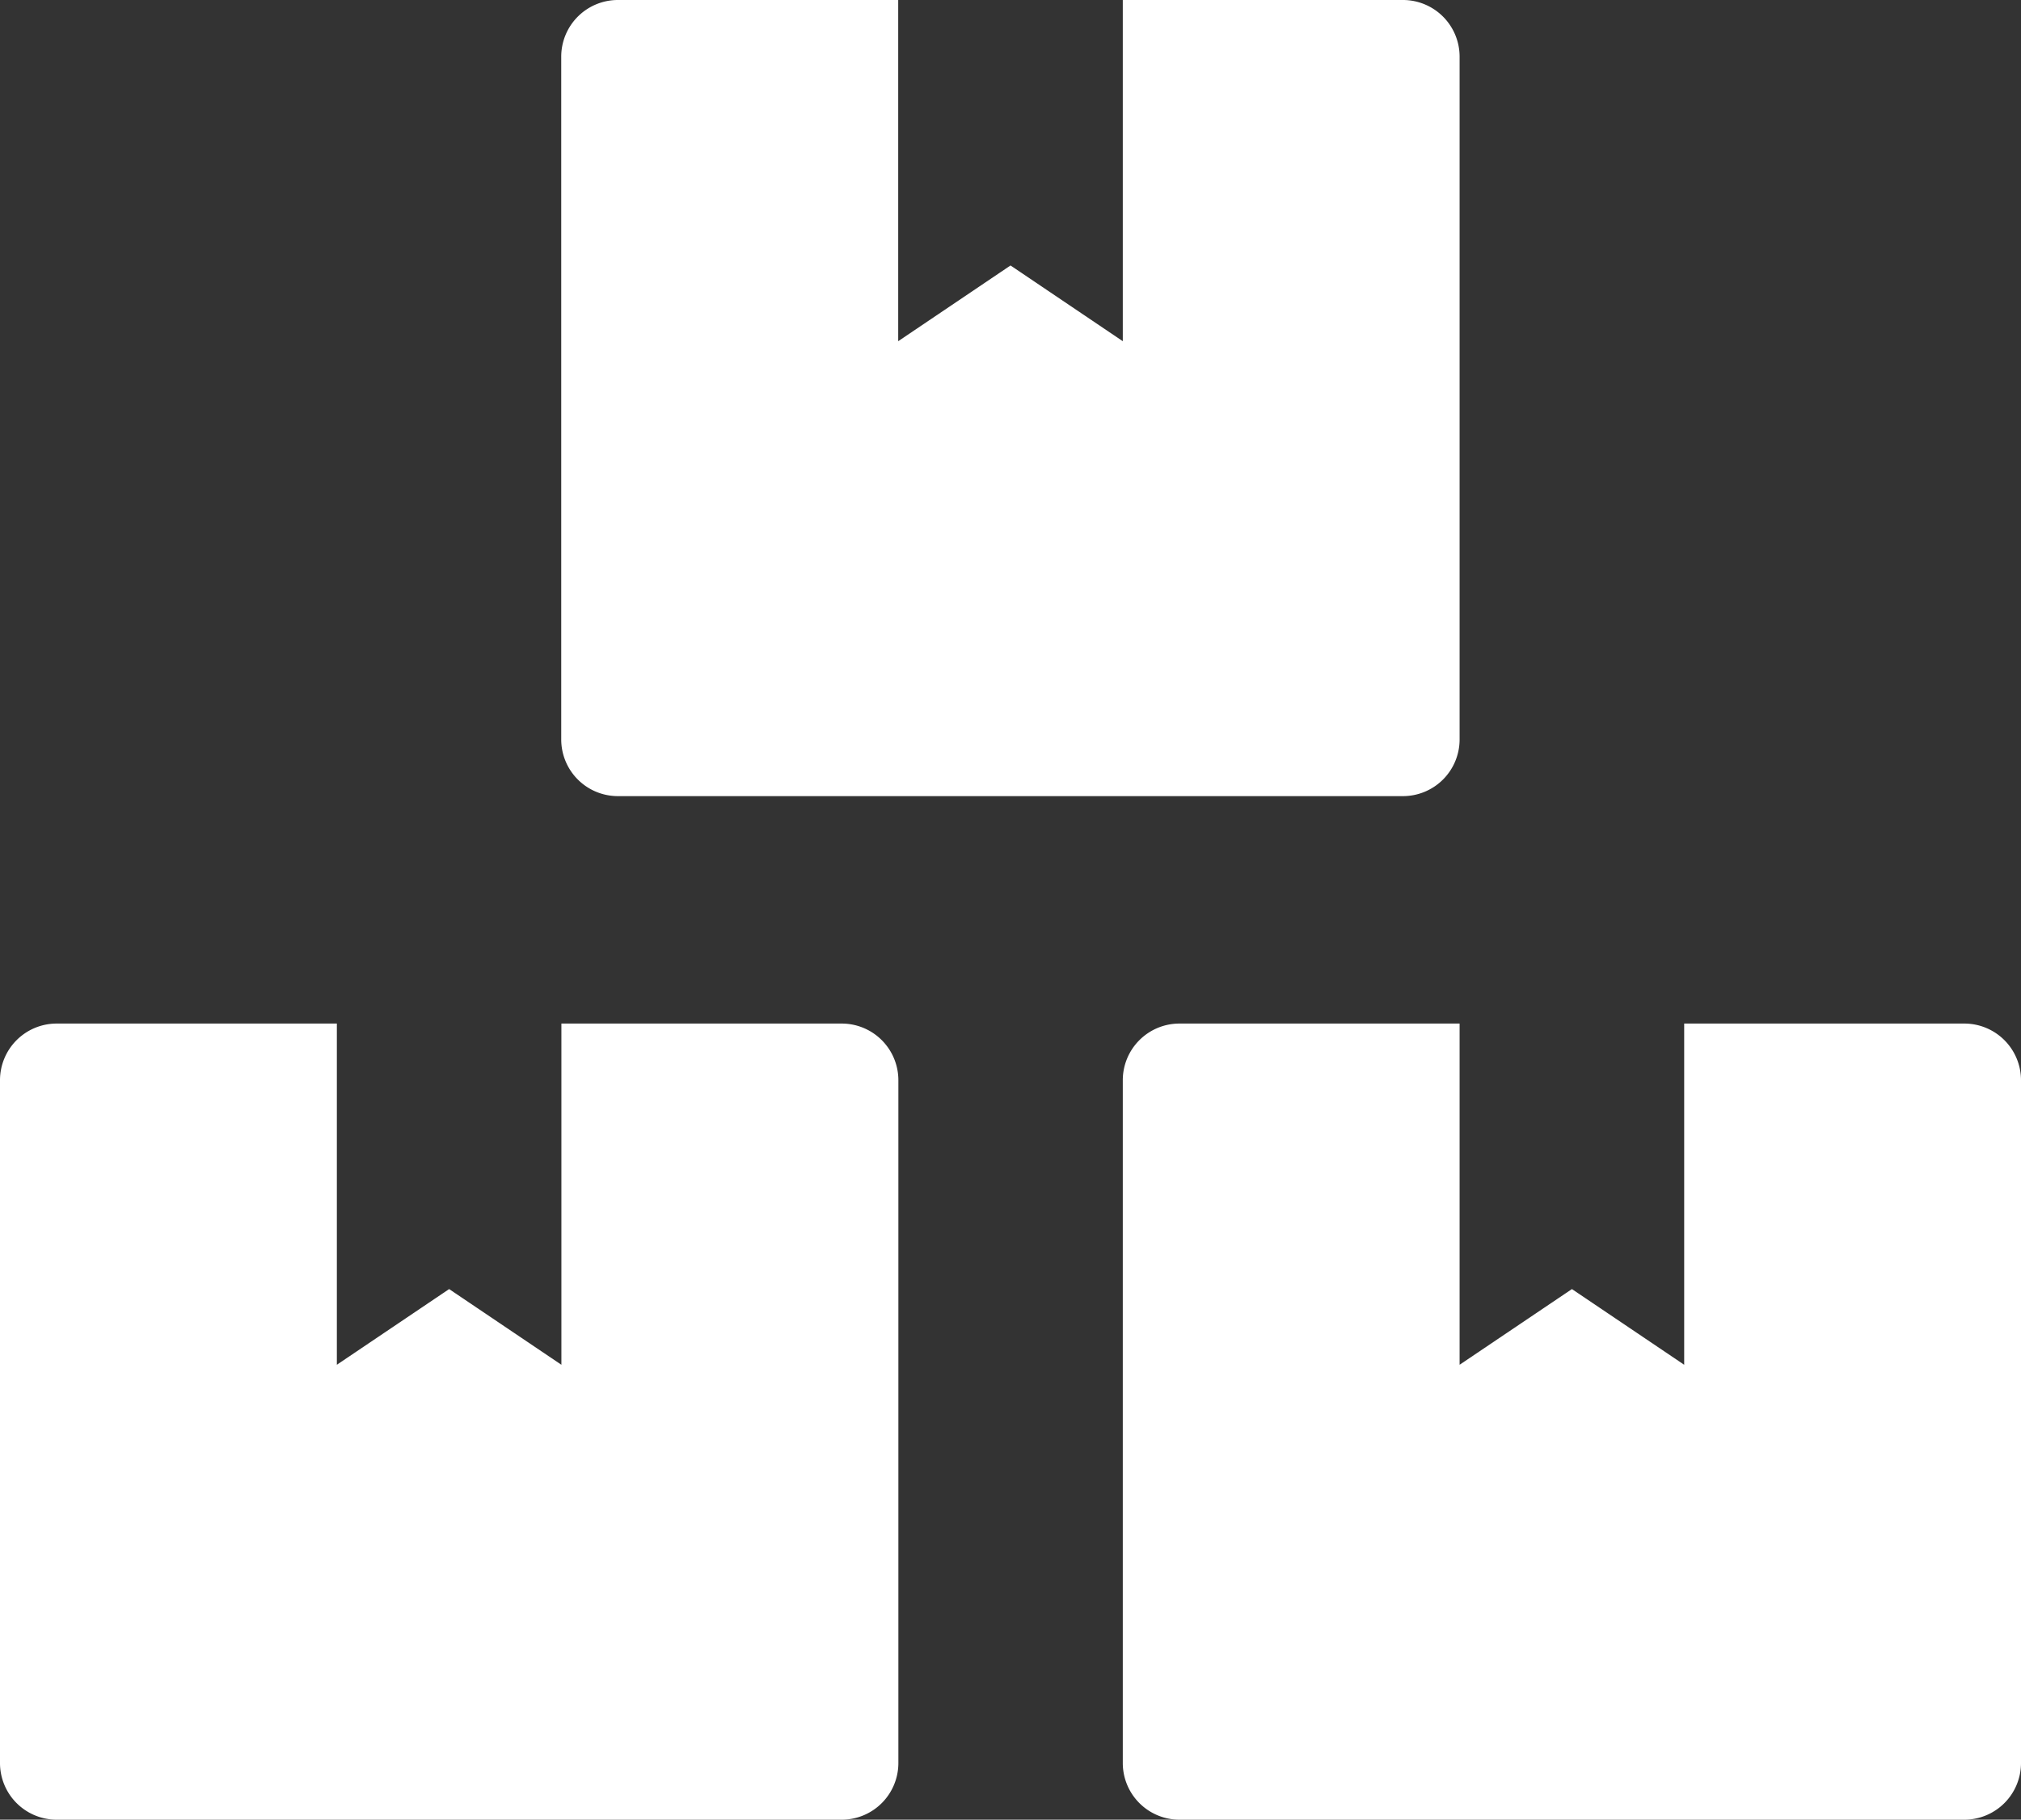 <svg xmlns="http://www.w3.org/2000/svg" width="49.431" height="44.5" viewBox="0 0 49.431 44.5">
  <rect x="0" y="0" width="49.431" height="44.5" fill="#333333" stroke="none"/>
  <path id="Icon_awesome-boxes" data-name="Icon awesome-boxes" d="M48.058,25.031H41.193v8.344l-2.746-1.851L35.7,33.375V25.031H28.835a1.386,1.386,0,0,0-1.373,1.391V43.109A1.386,1.386,0,0,0,28.835,44.5H48.058a1.386,1.386,0,0,0,1.373-1.391V26.422A1.386,1.386,0,0,0,48.058,25.031ZM15.1,19.469H34.327A1.386,1.386,0,0,0,35.7,18.078V1.391A1.386,1.386,0,0,0,34.327,0H27.462V8.344L24.716,6.492,21.969,8.344V0H15.1a1.386,1.386,0,0,0-1.373,1.391V18.078A1.386,1.386,0,0,0,15.1,19.469ZM20.6,25.031H13.731v8.344l-2.746-1.851L8.239,33.375V25.031H1.373A1.386,1.386,0,0,0,0,26.422V43.109A1.386,1.386,0,0,0,1.373,44.5H20.6a1.386,1.386,0,0,0,1.373-1.391V26.422A1.386,1.386,0,0,0,20.6,25.031Z" fill="#fff"/>
</svg>
